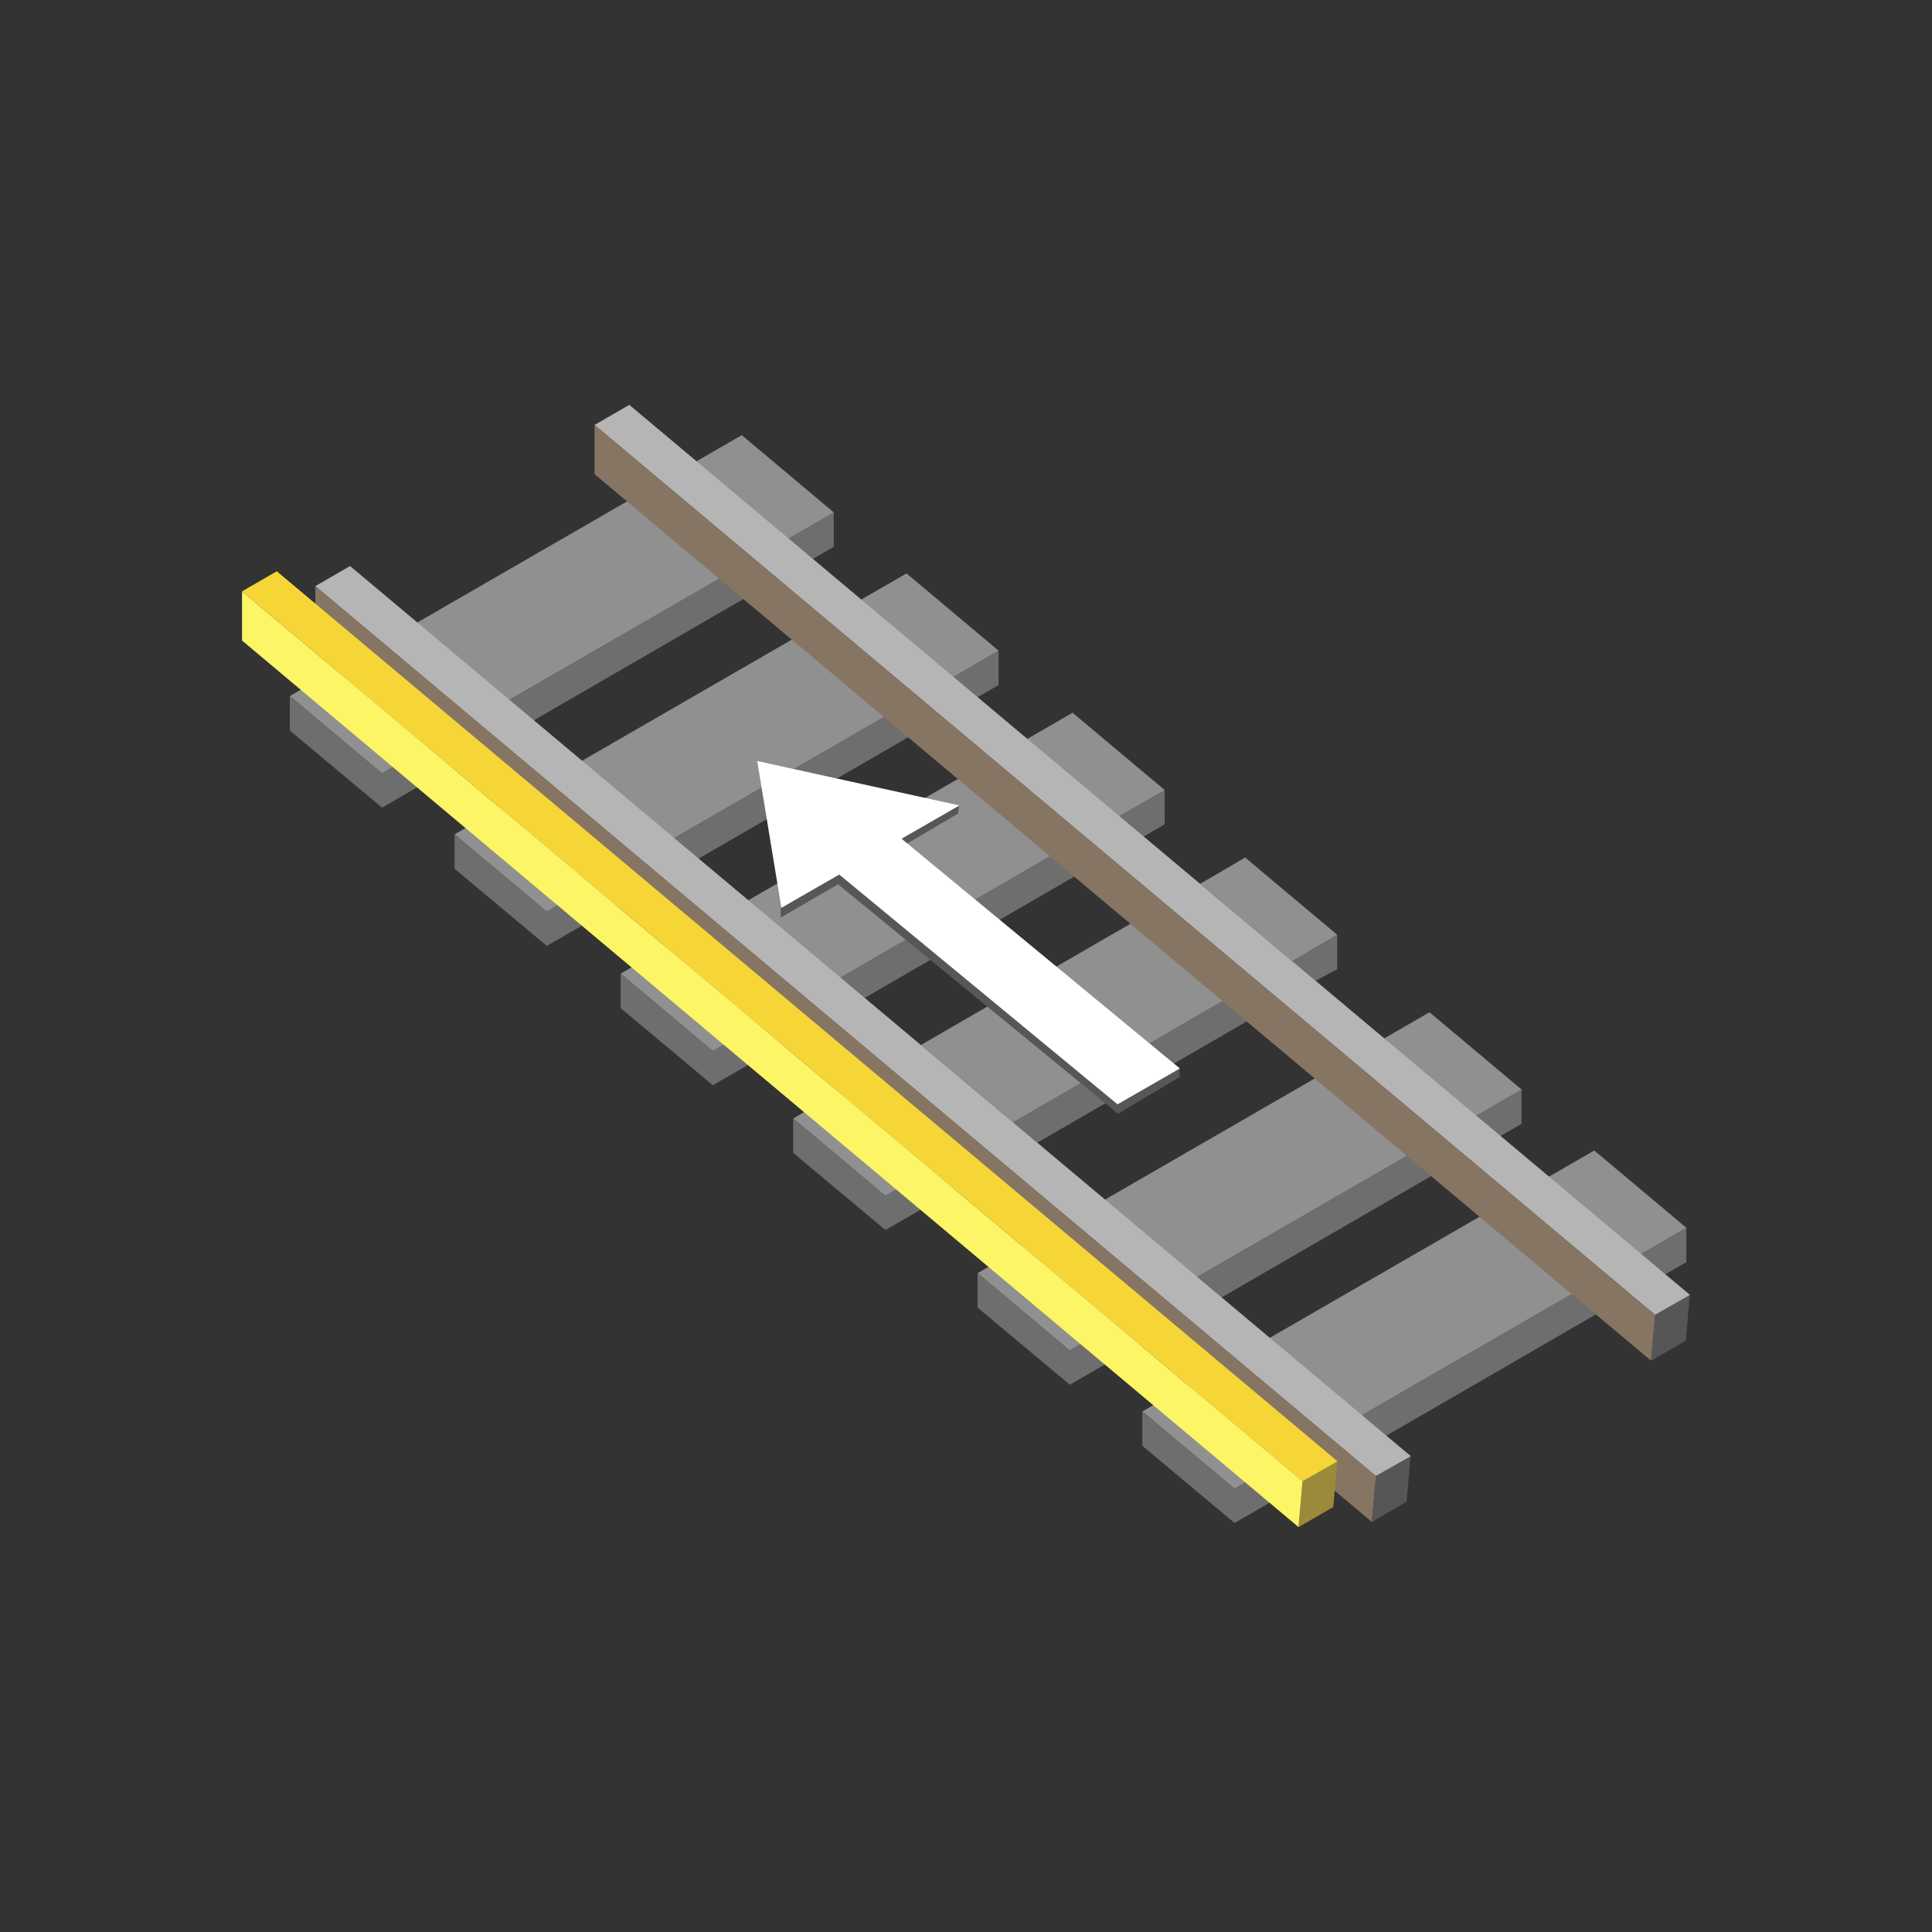 <svg xmlns="http://www.w3.org/2000/svg" xml:space="preserve" fill-rule="evenodd" stroke-linejoin="round" stroke-miterlimit="2" clip-rule="evenodd" viewBox="0 0 64 64">
  <rect x="0" y="0" width="64" height="64" fill="#333333" stroke="none"/>
  <g id="grey">
    <path fill="#909090" d="m14.609 24.494-1.954 1.127-3.054-2.563 1.953-1.127 3.055 2.563Zm5.459 4.58-1.955 1.128-3.054-2.564 1.953-1.127 3.056 2.563Zm-.818-3.855 7.011-4.048 3.055 2.563-7.012 4.048-3.054-2.563Zm3.805-9.929 1.517-.875 3.054 2.563-1.516.876-3.055-2.564Zm5.459 4.581 1.516-.876 3.055 2.563-1.517.876-3.054-2.563Zm11.241 9.407 1.492-.871 3.054 2.562-1.492.873-3.054-2.564Zm.777 3.868-6.971 4.036-3.056-2.564 6.972-4.035 3.055 2.563Zm-9.248 5.339-1.953 1.128-3.055-2.563 1.952-1.128 3.056 2.563Zm-6.559-8.626 7.037-4.073 3.054 2.564-7.036 4.072-3.055-2.563Zm-10.933-9.22 7.011-4.048 3.055 2.563-7.012 4.048-3.054-2.563Zm20.2 3.859 1.538-.887 3.056 2.563-1.539.888-3.055-2.564Zm-8.425 9.192-1.953 1.127-3.054-2.563 1.953-1.128 3.054 2.564Zm11.825 9.921-1.954 1.127-3.054-2.563 1.952-1.127 3.056 2.563Zm4.641.724 7.011-4.047 3.055 2.563-7.012 4.048-3.054-2.564Zm.817 3.856-1.954 1.127-3.054-2.563 1.953-1.127 3.055 2.563Zm2.988-13.784 1.516-.875 3.055 2.563-1.517.875-3.054-2.563Zm5.458 4.58 1.517-.875 3.054 2.563-1.516.875-3.055-2.563Zm-14.721.768 7.01-4.048 3.055 2.564-7.011 4.048-3.054-2.564Z"/>
    <path fill="#6e6e6e" d="m15.408 25.165-2.753 1.589-3.054-2.555v-1.141l3.054 2.555 1.948-1.124.805.676Zm5.458 4.581-2.753 1.588-3.054-2.555v-1.141l3.054 2.555 1.949-1.124.804.677Zm-4.116-6.487 7.102-4.11.805.676-7.102 4.111-.805-.677Zm5.458 4.581 7.102-4.11.805.675-7.101 4.111-.806-.676Zm3.896-9.991 1.516-.876v1.141l-.711.411-.805-.676Zm5.458 4.58 1.517-.876v1.141l-.712.411-.805-.676Zm5.478 4.628 1.54-.888v1.141l-.734.423-.806-.676Zm5.764 4.781 1.492-.872v1.141l-.715.382-.777-.651Zm-1.471 1.979-6.972 4.036-.805-.676 6.971-4.036.806.676Zm-9.249 5.341-2.753 1.588-3.055-2.555V37.05l3.055 2.555 1.947-1.124.806.677Zm-5.717-4.797-2.753 1.589-3.054-2.555v-1.141l3.054 2.555 1.947-1.124.806.676Zm1.407-1.943 7.036-4.073.806.676-7.036 4.073-.806-.676Zm15.875 16.444-2.753 1.589-3.054-2.555v-1.141l3.054 2.555 1.948-1.124.805.676Zm-4.116-6.486 7.101-4.11.806.676-7.102 4.111-.805-.677Zm5.458 4.58 7.102-4.11.805.676-7.102 4.111-.805-.677Zm3.895-9.99 1.517-.876v1.141l-.711.41-.806-.675Zm5.459 4.58 1.516-.876v1.141l-.711.411-.805-.676Zm-16.154 2.736-2.753 1.589-3.054-2.555v-1.141l3.054 2.555 1.948-1.124.805.676Z"/>
    <path fill="#575656" d="m45.446 50.416.131-1.513 1.151-.672-.133 1.518-1.149.666v.001Zm9.248-5.34.132-1.513 1.151-.672-.133 1.519-1.15.665v.001Z"/>
    <path fill="#b5b5b5" d="m10.446 19.416 1.151-.665 35.137 29.485-1.157.659-35.131-29.479Zm9.249-5.339 1.151-.666 35.136 29.484-1.156.661-35.131-29.479Z"/>
    <path fill="#575757" d="m31.767 26.688-.031.263-1.838 1.083-.189-.157 2.058-1.189Zm7.304 8.709.013.279-2.048 1.217-9.275-7.6-1.898 1.105v-.321l1.987-1.137 9.168 7.638 2.053-1.181Z"/>
  </g>
  <g id="brown">
    <path fill="#877563" d="M10.446 21.046v-1.63l35.131 29.479-.133 1.52-34.998-29.369Zm9.249-5.339v-1.63l35.131 29.479-.133 1.519-34.998-29.368Z"/>
  </g>
  <g id="yellow">
    <path fill="#9a8a39" d="m43.018 50.589.131-1.513 1.151-.672-.133 1.518-1.149.665v.002Z"/>
    <path fill="#fcf565" d="M8.018 21.219v-1.63l35.131 29.479-.133 1.519L8.018 21.219Z"/>
    <path fill="#f6d636" d="m8.018 19.589 1.151-.665 35.137 29.484-1.157.66L8.018 19.589Z"/>
  </g>
  <g id="white">
    <path fill="#fefffe" d="m27.8 28.97-1.916 1.102-.8-4.862 6.695 1.471-1.915 1.102 9.22 7.612-2.064 1.187-9.22-7.612Z"/>
  </g>
</svg>
